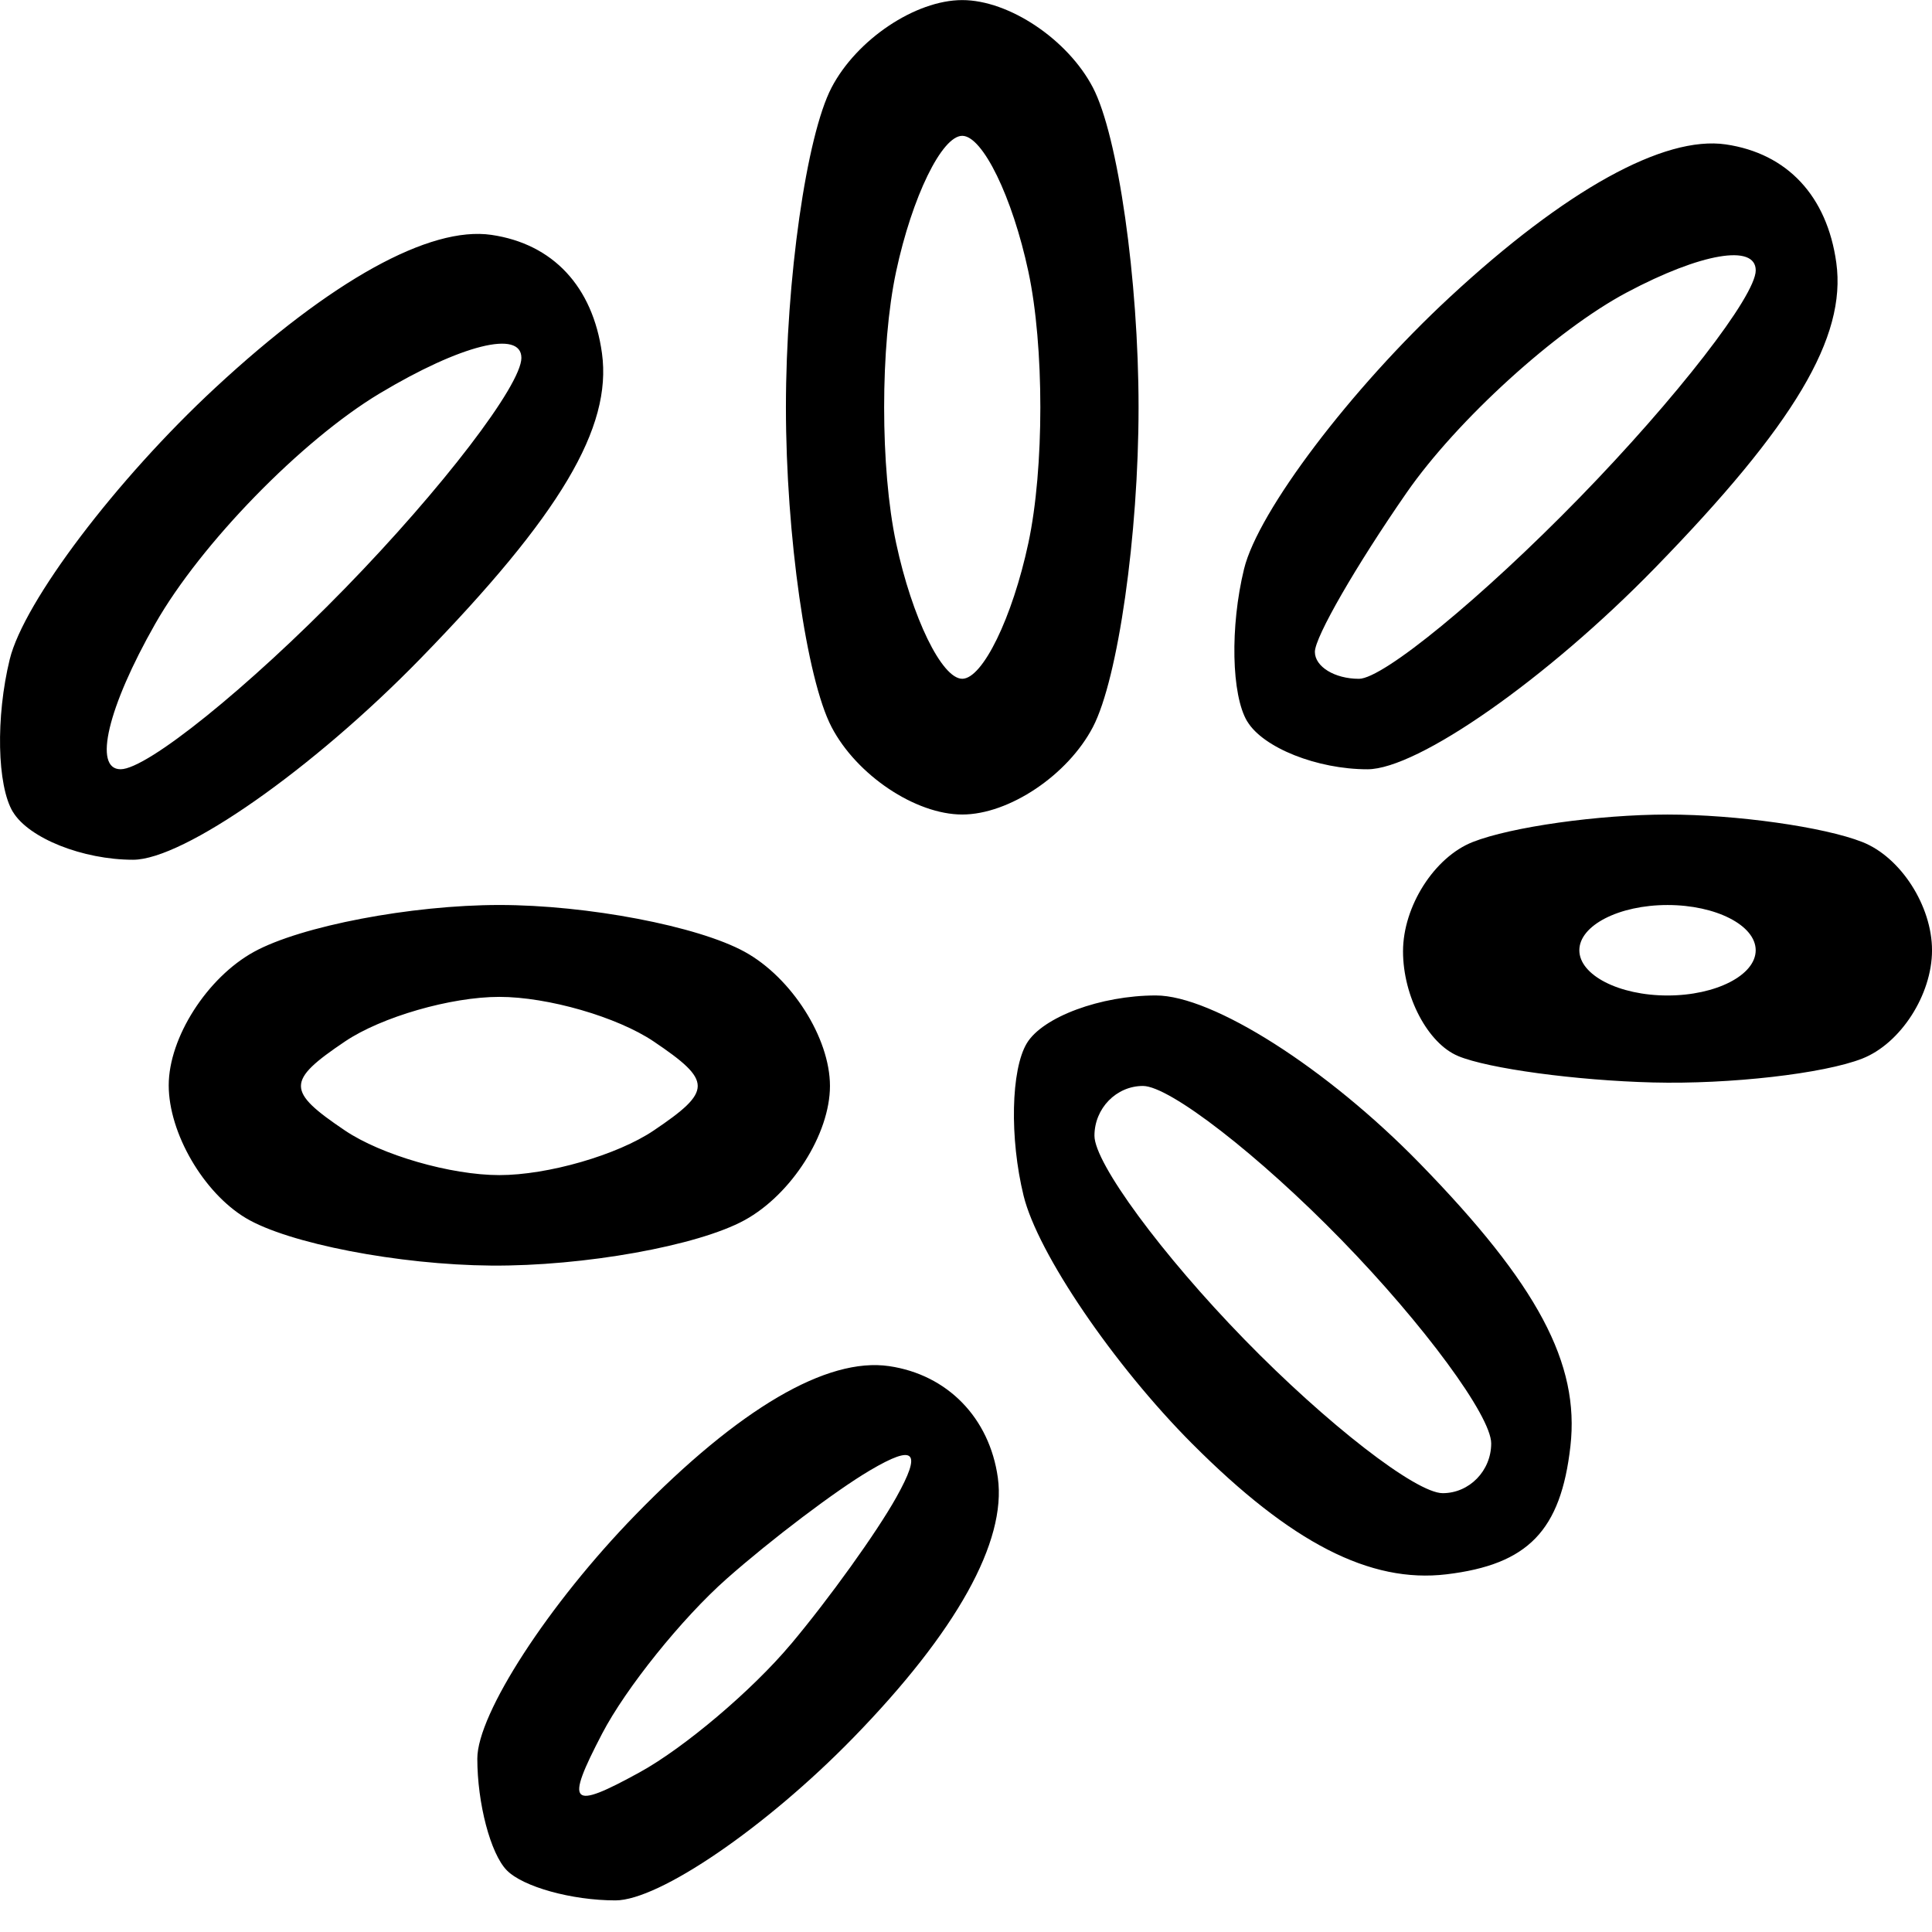 <?xml version="1.0" encoding="utf-8"?>
<svg version="1.1" id="svg1" width="62px" height="62px" viewBox="0 0 62 62" xmlns="http://www.w3.org/2000/svg">
  <g id="g1" transform="matrix(1.061, 0, 0, 1.089, -4.488, -5.806)">
    <path style="fill:#000000" d="m 19.556,60.444 c -0.489,-0.489 -0.889,-1.969 -0.889,-3.289 0,-1.32 2.155,-4.555 4.788,-7.188 3.129,-3.129 5.786,-4.646 7.667,-4.378 1.765,0.252 3.037,1.524 3.289,3.289 0.268,1.881 -1.249,4.538 -4.378,7.667 -2.633,2.633 -5.868,4.788 -7.188,4.788 -1.32,0 -2.8,-0.4 -3.289,-0.889 z m 8.59,-6.654 c 1.164,-1.351 2.6,-3.3 3.191,-4.33 0.785,-1.368 0.57,-1.583 -0.797,-0.797 -1.03,0.592 -2.978,2.028 -4.33,3.191 -1.351,1.164 -3.047,3.218 -3.768,4.565 -1.128,2.108 -0.969,2.266 1.138,1.138 1.347,-0.721 3.401,-2.416 4.565,-3.768 z m 12.148,-5.909 c -2.382,-2.329 -4.68,-5.621 -5.105,-7.316 -0.425,-1.694 -0.381,-3.715 0.098,-4.49 0.479,-0.775 2.235,-1.409 3.903,-1.409 1.721,0 5.173,2.141 7.983,4.95 3.567,3.567 4.84,5.895 4.556,8.333 -0.29,2.489 -1.281,3.487 -3.748,3.775 -2.31,0.27 -4.702,-0.926 -7.686,-3.843 z m 9.039,-0.015 c 0,-0.807 -2.04,-3.507 -4.533,-6 -2.493,-2.493 -5.193,-4.533 -6,-4.533 -0.807,0 -1.467,0.66 -1.467,1.467 0,0.807 2.04,3.507 4.533,6 2.493,2.493 5.193,4.533 6,4.533 0.807,0 1.467,-0.66 1.467,-1.467 z M 11.667,41.227 C 10.383,40.479 9.333,38.718 9.333,37.314 c 0,-1.404 1.161,-3.175 2.579,-3.934 1.418,-0.759 4.758,-1.38 7.421,-1.38 2.663,0 6.003,0.621 7.421,1.38 1.418,0.759 2.579,2.538 2.579,3.953 0,1.415 -1.161,3.194 -2.579,3.953 -1.418,0.759 -4.868,1.362 -7.667,1.34 C 16.289,42.604 12.95,41.974 11.667,41.227 Z m 12.333,-2.58 c 1.778,-1.167 1.778,-1.459 0,-2.626 -1.1,-0.722 -3.2,-1.313 -4.667,-1.313 -1.467,0 -3.567,0.591 -4.667,1.313 -1.778,1.167 -1.778,1.459 0,2.626 1.1,0.722 3.2,1.313 4.667,1.313 1.467,0 3.567,-0.591 4.667,-1.313 z m 24.333,-2.196 c -0.917,-0.37 -1.667,-1.758 -1.667,-3.085 0,-1.327 0.949,-2.777 2.109,-3.222 1.16,-0.445 3.811,-0.809 5.891,-0.809 2.08,0 4.731,0.364 5.891,0.809 1.16,0.445 2.109,1.881 2.109,3.191 0,1.31 -0.949,2.746 -2.109,3.191 -1.16,0.445 -4.01,0.762 -6.333,0.704 -2.323,-0.058 -4.974,-0.408 -5.891,-0.778 z m 9,-3.117 c 0,-0.733 -1.2,-1.333 -2.667,-1.333 -1.467,0 -2.667,0.6 -2.667,1.333 0,0.733 1.2,1.333 2.667,1.333 1.467,0 2.667,-0.6 2.667,-1.333 z M 4.62,29.258 c -0.479,-0.775 -0.522,-2.798 -0.096,-4.496 0.426,-1.698 3.224,-5.3 6.219,-8.005 3.5,-3.162 6.482,-4.77 8.351,-4.504 1.86,0.265 3.064,1.521 3.343,3.487 0.311,2.194 -1.26,4.769 -5.491,9 -3.26,3.26 -7.17,5.927 -8.69,5.927 -1.52,0 -3.155,-0.634 -3.634,-1.409 z M 14.667,22.667 c 2.933,-2.933 5.333,-5.989 5.333,-6.789 0,-0.835 -1.827,-0.389 -4.286,1.047 -2.357,1.377 -5.413,4.432 -6.789,6.789 -1.436,2.459 -1.883,4.286 -1.047,4.286 0.801,0 3.856,-2.4 6.789,-5.333 z m 14.714,4.088 c -0.759,-1.418 -1.38,-5.658 -1.38,-9.421 0,-3.763 0.621,-8.003 1.38,-9.421 0.759,-1.418 2.538,-2.579 3.953,-2.579 1.415,0 3.194,1.161 3.953,2.579 0.759,1.418 1.38,5.658 1.38,9.421 0,3.763 -0.621,8.003 -1.38,9.421 -0.759,1.418 -2.538,2.579 -3.953,2.579 -1.415,0 -3.194,-1.161 -3.953,-2.579 z m 5.953,-5.421 c 0.483,-2.2 0.483,-5.8 0,-8 -0.483,-2.2 -1.383,-4 -2,-4 -0.617,0 -1.517,1.8 -2,4 -0.483,2.2 -0.483,5.8 0,8 0.483,2.2 1.383,4 2,4 0.617,0 1.517,-1.8 2,-4 z m 6.62,5.258 c -0.479,-0.775 -0.522,-2.798 -0.096,-4.496 0.426,-1.698 3.224,-5.3 6.219,-8.005 3.5,-3.162 6.482,-4.77 8.351,-4.504 1.86,0.265 3.064,1.521 3.343,3.487 0.311,2.194 -1.26,4.769 -5.491,9 -3.26,3.26 -7.17,5.927 -8.69,5.927 -1.52,0 -3.155,-0.634 -3.634,-1.409 z m 10.047,-6.591 c 2.933,-2.933 5.333,-5.949 5.333,-6.701 0,-0.787 -1.654,-0.513 -3.895,0.647 -2.142,1.108 -5.142,3.766 -6.667,5.907 -1.524,2.141 -2.772,4.25 -2.772,4.687 0,0.437 0.6,0.794 1.333,0.794 0.733,0 3.733,-2.4 6.667,-5.333 z" id="path1"/>
  </g>
</svg>